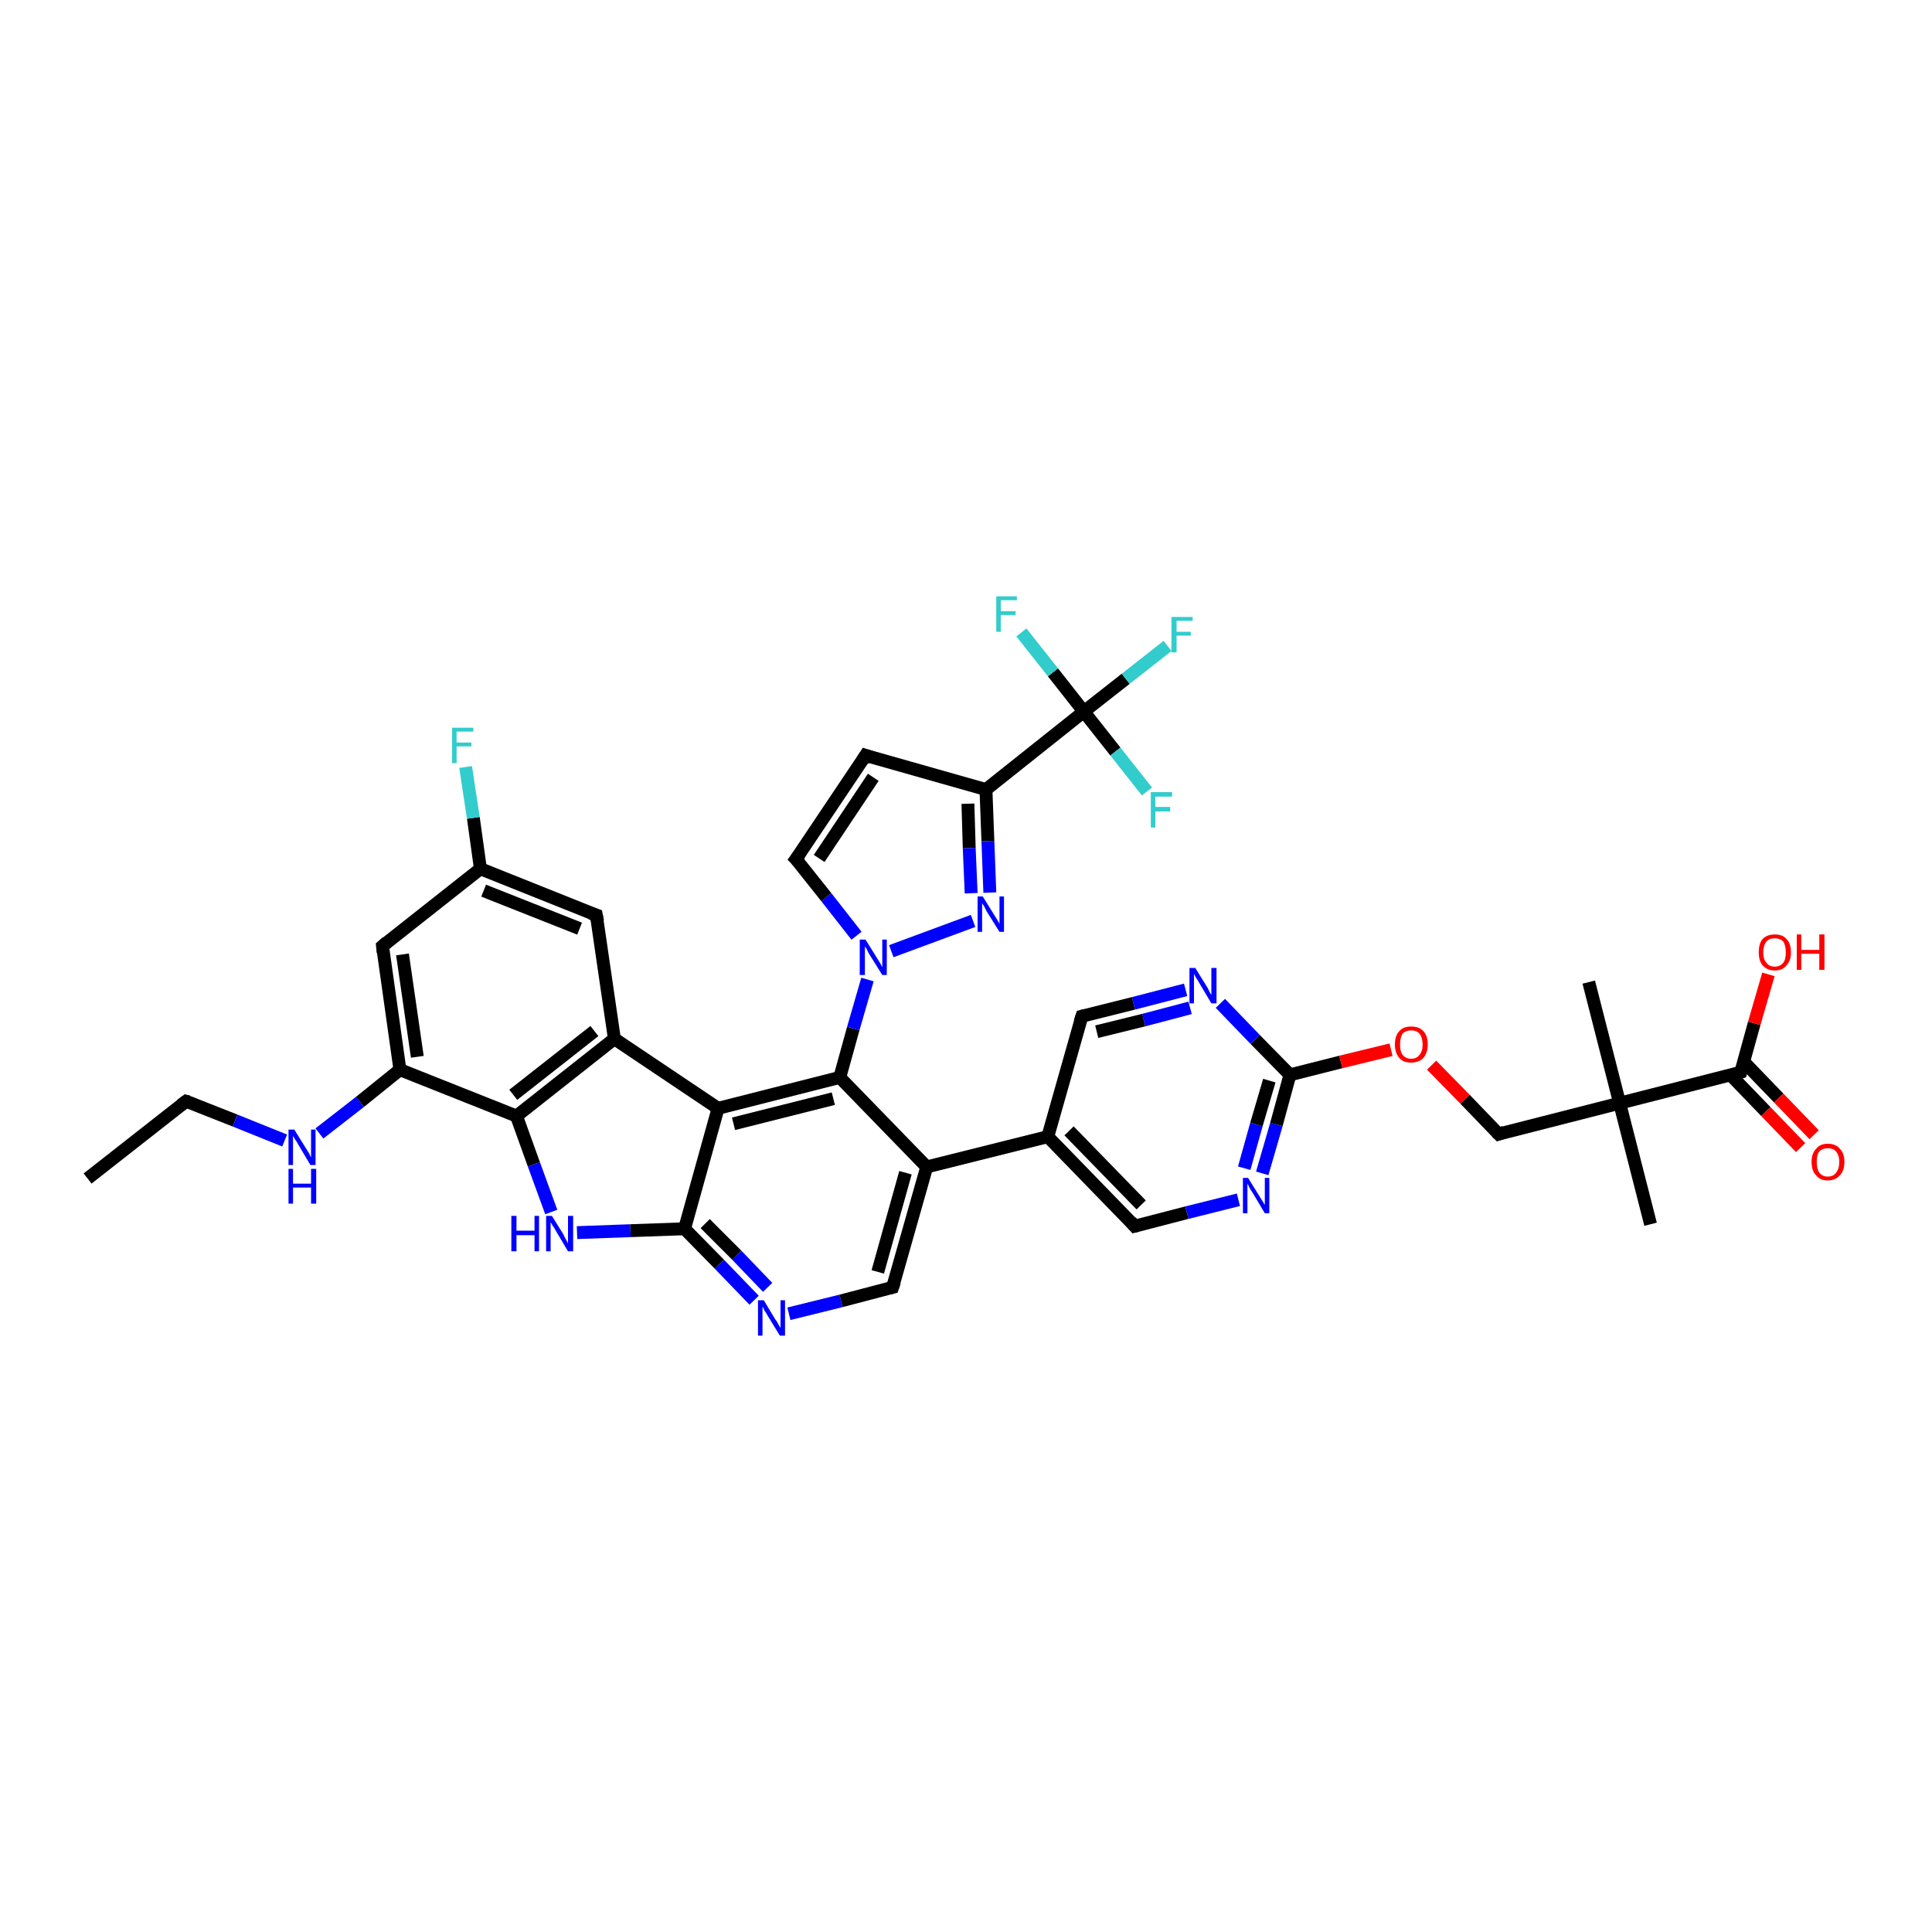 <?xml version='1.0' encoding='iso-8859-1'?>
<svg version='1.1' baseProfile='full'
              xmlns='http://www.w3.org/2000/svg'
                      xmlns:rdkit='http://www.rdkit.org/xml'
                      xmlns:xlink='http://www.w3.org/1999/xlink'
                  xml:space='preserve'
width='300px' height='300px' viewBox='0 0 300 300'>
<!-- END OF HEADER -->
<rect style='opacity:1.0;fill:#FFFFFF;stroke:none' width='300.0' height='300.0' x='0.0' y='0.0'> </rect>
<path class='bond-0 atom-0 atom-1' d='M 13.6,183.0 L 28.9,171.0' style='fill:none;fill-rule:evenodd;stroke:#000000;stroke-width:2.0px;stroke-linecap:butt;stroke-linejoin:miter;stroke-opacity:1' />
<path class='bond-1 atom-1 atom-2' d='M 28.9,171.0 L 36.5,174.0' style='fill:none;fill-rule:evenodd;stroke:#000000;stroke-width:2.0px;stroke-linecap:butt;stroke-linejoin:miter;stroke-opacity:1' />
<path class='bond-1 atom-1 atom-2' d='M 36.5,174.0 L 44.2,177.1' style='fill:none;fill-rule:evenodd;stroke:#0000FF;stroke-width:2.0px;stroke-linecap:butt;stroke-linejoin:miter;stroke-opacity:1' />
<path class='bond-2 atom-2 atom-3' d='M 49.6,176.0 L 55.9,171.1' style='fill:none;fill-rule:evenodd;stroke:#0000FF;stroke-width:2.0px;stroke-linecap:butt;stroke-linejoin:miter;stroke-opacity:1' />
<path class='bond-2 atom-2 atom-3' d='M 55.9,171.1 L 62.1,166.1' style='fill:none;fill-rule:evenodd;stroke:#000000;stroke-width:2.0px;stroke-linecap:butt;stroke-linejoin:miter;stroke-opacity:1' />
<path class='bond-3 atom-3 atom-4' d='M 62.1,166.1 L 59.4,146.9' style='fill:none;fill-rule:evenodd;stroke:#000000;stroke-width:2.0px;stroke-linecap:butt;stroke-linejoin:miter;stroke-opacity:1' />
<path class='bond-3 atom-3 atom-4' d='M 64.8,164.1 L 62.5,148.2' style='fill:none;fill-rule:evenodd;stroke:#000000;stroke-width:2.0px;stroke-linecap:butt;stroke-linejoin:miter;stroke-opacity:1' />
<path class='bond-4 atom-4 atom-5' d='M 59.4,146.9 L 74.6,134.9' style='fill:none;fill-rule:evenodd;stroke:#000000;stroke-width:2.0px;stroke-linecap:butt;stroke-linejoin:miter;stroke-opacity:1' />
<path class='bond-5 atom-5 atom-6' d='M 74.6,134.9 L 73.5,127.0' style='fill:none;fill-rule:evenodd;stroke:#000000;stroke-width:2.0px;stroke-linecap:butt;stroke-linejoin:miter;stroke-opacity:1' />
<path class='bond-5 atom-5 atom-6' d='M 73.5,127.0 L 72.3,119.1' style='fill:none;fill-rule:evenodd;stroke:#33CCCC;stroke-width:2.0px;stroke-linecap:butt;stroke-linejoin:miter;stroke-opacity:1' />
<path class='bond-6 atom-5 atom-7' d='M 74.6,134.9 L 92.6,142.1' style='fill:none;fill-rule:evenodd;stroke:#000000;stroke-width:2.0px;stroke-linecap:butt;stroke-linejoin:miter;stroke-opacity:1' />
<path class='bond-6 atom-5 atom-7' d='M 75.1,138.3 L 90.0,144.2' style='fill:none;fill-rule:evenodd;stroke:#000000;stroke-width:2.0px;stroke-linecap:butt;stroke-linejoin:miter;stroke-opacity:1' />
<path class='bond-7 atom-7 atom-8' d='M 92.6,142.1 L 95.4,161.3' style='fill:none;fill-rule:evenodd;stroke:#000000;stroke-width:2.0px;stroke-linecap:butt;stroke-linejoin:miter;stroke-opacity:1' />
<path class='bond-8 atom-8 atom-9' d='M 95.4,161.3 L 80.2,173.3' style='fill:none;fill-rule:evenodd;stroke:#000000;stroke-width:2.0px;stroke-linecap:butt;stroke-linejoin:miter;stroke-opacity:1' />
<path class='bond-8 atom-8 atom-9' d='M 92.3,160.1 L 79.7,170.0' style='fill:none;fill-rule:evenodd;stroke:#000000;stroke-width:2.0px;stroke-linecap:butt;stroke-linejoin:miter;stroke-opacity:1' />
<path class='bond-9 atom-9 atom-10' d='M 80.2,173.3 L 82.9,180.8' style='fill:none;fill-rule:evenodd;stroke:#000000;stroke-width:2.0px;stroke-linecap:butt;stroke-linejoin:miter;stroke-opacity:1' />
<path class='bond-9 atom-9 atom-10' d='M 82.9,180.8 L 85.6,188.2' style='fill:none;fill-rule:evenodd;stroke:#0000FF;stroke-width:2.0px;stroke-linecap:butt;stroke-linejoin:miter;stroke-opacity:1' />
<path class='bond-10 atom-10 atom-11' d='M 89.6,191.4 L 97.9,191.1' style='fill:none;fill-rule:evenodd;stroke:#0000FF;stroke-width:2.0px;stroke-linecap:butt;stroke-linejoin:miter;stroke-opacity:1' />
<path class='bond-10 atom-10 atom-11' d='M 97.9,191.1 L 106.3,190.8' style='fill:none;fill-rule:evenodd;stroke:#000000;stroke-width:2.0px;stroke-linecap:butt;stroke-linejoin:miter;stroke-opacity:1' />
<path class='bond-11 atom-11 atom-12' d='M 106.3,190.8 L 111.7,196.3' style='fill:none;fill-rule:evenodd;stroke:#000000;stroke-width:2.0px;stroke-linecap:butt;stroke-linejoin:miter;stroke-opacity:1' />
<path class='bond-11 atom-11 atom-12' d='M 111.7,196.3 L 117.1,201.9' style='fill:none;fill-rule:evenodd;stroke:#0000FF;stroke-width:2.0px;stroke-linecap:butt;stroke-linejoin:miter;stroke-opacity:1' />
<path class='bond-11 atom-11 atom-12' d='M 109.5,190.0 L 114.4,194.9' style='fill:none;fill-rule:evenodd;stroke:#000000;stroke-width:2.0px;stroke-linecap:butt;stroke-linejoin:miter;stroke-opacity:1' />
<path class='bond-11 atom-11 atom-12' d='M 114.4,194.9 L 119.2,199.9' style='fill:none;fill-rule:evenodd;stroke:#0000FF;stroke-width:2.0px;stroke-linecap:butt;stroke-linejoin:miter;stroke-opacity:1' />
<path class='bond-12 atom-12 atom-13' d='M 122.5,204.0 L 130.6,202.0' style='fill:none;fill-rule:evenodd;stroke:#0000FF;stroke-width:2.0px;stroke-linecap:butt;stroke-linejoin:miter;stroke-opacity:1' />
<path class='bond-12 atom-12 atom-13' d='M 130.6,202.0 L 138.6,199.9' style='fill:none;fill-rule:evenodd;stroke:#000000;stroke-width:2.0px;stroke-linecap:butt;stroke-linejoin:miter;stroke-opacity:1' />
<path class='bond-13 atom-13 atom-14' d='M 138.6,199.9 L 143.9,181.2' style='fill:none;fill-rule:evenodd;stroke:#000000;stroke-width:2.0px;stroke-linecap:butt;stroke-linejoin:miter;stroke-opacity:1' />
<path class='bond-13 atom-13 atom-14' d='M 136.3,197.5 L 140.6,182.1' style='fill:none;fill-rule:evenodd;stroke:#000000;stroke-width:2.0px;stroke-linecap:butt;stroke-linejoin:miter;stroke-opacity:1' />
<path class='bond-14 atom-14 atom-15' d='M 143.9,181.2 L 162.7,176.5' style='fill:none;fill-rule:evenodd;stroke:#000000;stroke-width:2.0px;stroke-linecap:butt;stroke-linejoin:miter;stroke-opacity:1' />
<path class='bond-15 atom-15 atom-16' d='M 162.7,176.5 L 176.2,190.4' style='fill:none;fill-rule:evenodd;stroke:#000000;stroke-width:2.0px;stroke-linecap:butt;stroke-linejoin:miter;stroke-opacity:1' />
<path class='bond-15 atom-15 atom-16' d='M 166.0,175.6 L 177.2,187.1' style='fill:none;fill-rule:evenodd;stroke:#000000;stroke-width:2.0px;stroke-linecap:butt;stroke-linejoin:miter;stroke-opacity:1' />
<path class='bond-16 atom-16 atom-17' d='M 176.2,190.4 L 184.3,188.3' style='fill:none;fill-rule:evenodd;stroke:#000000;stroke-width:2.0px;stroke-linecap:butt;stroke-linejoin:miter;stroke-opacity:1' />
<path class='bond-16 atom-16 atom-17' d='M 184.3,188.3 L 192.3,186.3' style='fill:none;fill-rule:evenodd;stroke:#0000FF;stroke-width:2.0px;stroke-linecap:butt;stroke-linejoin:miter;stroke-opacity:1' />
<path class='bond-17 atom-17 atom-18' d='M 196.0,182.2 L 198.2,174.6' style='fill:none;fill-rule:evenodd;stroke:#0000FF;stroke-width:2.0px;stroke-linecap:butt;stroke-linejoin:miter;stroke-opacity:1' />
<path class='bond-17 atom-17 atom-18' d='M 198.2,174.6 L 200.3,166.9' style='fill:none;fill-rule:evenodd;stroke:#000000;stroke-width:2.0px;stroke-linecap:butt;stroke-linejoin:miter;stroke-opacity:1' />
<path class='bond-17 atom-17 atom-18' d='M 193.2,181.4 L 195.1,174.6' style='fill:none;fill-rule:evenodd;stroke:#0000FF;stroke-width:2.0px;stroke-linecap:butt;stroke-linejoin:miter;stroke-opacity:1' />
<path class='bond-17 atom-17 atom-18' d='M 195.1,174.6 L 197.1,167.8' style='fill:none;fill-rule:evenodd;stroke:#000000;stroke-width:2.0px;stroke-linecap:butt;stroke-linejoin:miter;stroke-opacity:1' />
<path class='bond-18 atom-18 atom-19' d='M 200.3,166.9 L 208.2,164.9' style='fill:none;fill-rule:evenodd;stroke:#000000;stroke-width:2.0px;stroke-linecap:butt;stroke-linejoin:miter;stroke-opacity:1' />
<path class='bond-18 atom-18 atom-19' d='M 208.2,164.9 L 216.0,163.0' style='fill:none;fill-rule:evenodd;stroke:#FF0000;stroke-width:2.0px;stroke-linecap:butt;stroke-linejoin:miter;stroke-opacity:1' />
<path class='bond-19 atom-19 atom-20' d='M 222.3,165.4 L 227.5,170.7' style='fill:none;fill-rule:evenodd;stroke:#FF0000;stroke-width:2.0px;stroke-linecap:butt;stroke-linejoin:miter;stroke-opacity:1' />
<path class='bond-19 atom-19 atom-20' d='M 227.5,170.7 L 232.7,176.1' style='fill:none;fill-rule:evenodd;stroke:#000000;stroke-width:2.0px;stroke-linecap:butt;stroke-linejoin:miter;stroke-opacity:1' />
<path class='bond-20 atom-20 atom-21' d='M 232.7,176.1 L 251.5,171.3' style='fill:none;fill-rule:evenodd;stroke:#000000;stroke-width:2.0px;stroke-linecap:butt;stroke-linejoin:miter;stroke-opacity:1' />
<path class='bond-21 atom-21 atom-22' d='M 251.5,171.3 L 246.7,152.5' style='fill:none;fill-rule:evenodd;stroke:#000000;stroke-width:2.0px;stroke-linecap:butt;stroke-linejoin:miter;stroke-opacity:1' />
<path class='bond-22 atom-21 atom-23' d='M 251.5,171.3 L 256.3,190.1' style='fill:none;fill-rule:evenodd;stroke:#000000;stroke-width:2.0px;stroke-linecap:butt;stroke-linejoin:miter;stroke-opacity:1' />
<path class='bond-23 atom-21 atom-24' d='M 251.5,171.3 L 270.3,166.5' style='fill:none;fill-rule:evenodd;stroke:#000000;stroke-width:2.0px;stroke-linecap:butt;stroke-linejoin:miter;stroke-opacity:1' />
<path class='bond-24 atom-24 atom-25' d='M 270.3,166.5 L 272.4,158.9' style='fill:none;fill-rule:evenodd;stroke:#000000;stroke-width:2.0px;stroke-linecap:butt;stroke-linejoin:miter;stroke-opacity:1' />
<path class='bond-24 atom-24 atom-25' d='M 272.4,158.9 L 274.6,151.3' style='fill:none;fill-rule:evenodd;stroke:#FF0000;stroke-width:2.0px;stroke-linecap:butt;stroke-linejoin:miter;stroke-opacity:1' />
<path class='bond-25 atom-24 atom-26' d='M 268.7,166.9 L 274.2,172.6' style='fill:none;fill-rule:evenodd;stroke:#000000;stroke-width:2.0px;stroke-linecap:butt;stroke-linejoin:miter;stroke-opacity:1' />
<path class='bond-25 atom-24 atom-26' d='M 274.2,172.6 L 279.6,178.2' style='fill:none;fill-rule:evenodd;stroke:#FF0000;stroke-width:2.0px;stroke-linecap:butt;stroke-linejoin:miter;stroke-opacity:1' />
<path class='bond-25 atom-24 atom-26' d='M 270.8,164.9 L 276.2,170.5' style='fill:none;fill-rule:evenodd;stroke:#000000;stroke-width:2.0px;stroke-linecap:butt;stroke-linejoin:miter;stroke-opacity:1' />
<path class='bond-25 atom-24 atom-26' d='M 276.2,170.5 L 281.7,176.2' style='fill:none;fill-rule:evenodd;stroke:#FF0000;stroke-width:2.0px;stroke-linecap:butt;stroke-linejoin:miter;stroke-opacity:1' />
<path class='bond-26 atom-18 atom-27' d='M 200.3,166.9 L 194.9,161.4' style='fill:none;fill-rule:evenodd;stroke:#000000;stroke-width:2.0px;stroke-linecap:butt;stroke-linejoin:miter;stroke-opacity:1' />
<path class='bond-26 atom-18 atom-27' d='M 194.9,161.4 L 189.5,155.8' style='fill:none;fill-rule:evenodd;stroke:#0000FF;stroke-width:2.0px;stroke-linecap:butt;stroke-linejoin:miter;stroke-opacity:1' />
<path class='bond-27 atom-27 atom-28' d='M 184.1,153.7 L 176.0,155.8' style='fill:none;fill-rule:evenodd;stroke:#0000FF;stroke-width:2.0px;stroke-linecap:butt;stroke-linejoin:miter;stroke-opacity:1' />
<path class='bond-27 atom-27 atom-28' d='M 176.0,155.8 L 168.0,157.8' style='fill:none;fill-rule:evenodd;stroke:#000000;stroke-width:2.0px;stroke-linecap:butt;stroke-linejoin:miter;stroke-opacity:1' />
<path class='bond-27 atom-27 atom-28' d='M 184.8,156.5 L 177.6,158.4' style='fill:none;fill-rule:evenodd;stroke:#0000FF;stroke-width:2.0px;stroke-linecap:butt;stroke-linejoin:miter;stroke-opacity:1' />
<path class='bond-27 atom-27 atom-28' d='M 177.6,158.4 L 170.3,160.2' style='fill:none;fill-rule:evenodd;stroke:#000000;stroke-width:2.0px;stroke-linecap:butt;stroke-linejoin:miter;stroke-opacity:1' />
<path class='bond-28 atom-14 atom-29' d='M 143.9,181.2 L 130.4,167.3' style='fill:none;fill-rule:evenodd;stroke:#000000;stroke-width:2.0px;stroke-linecap:butt;stroke-linejoin:miter;stroke-opacity:1' />
<path class='bond-29 atom-29 atom-30' d='M 130.4,167.3 L 132.5,159.7' style='fill:none;fill-rule:evenodd;stroke:#000000;stroke-width:2.0px;stroke-linecap:butt;stroke-linejoin:miter;stroke-opacity:1' />
<path class='bond-29 atom-29 atom-30' d='M 132.5,159.7 L 134.7,152.1' style='fill:none;fill-rule:evenodd;stroke:#0000FF;stroke-width:2.0px;stroke-linecap:butt;stroke-linejoin:miter;stroke-opacity:1' />
<path class='bond-30 atom-30 atom-31' d='M 133.0,145.3 L 128.3,139.3' style='fill:none;fill-rule:evenodd;stroke:#0000FF;stroke-width:2.0px;stroke-linecap:butt;stroke-linejoin:miter;stroke-opacity:1' />
<path class='bond-30 atom-30 atom-31' d='M 128.3,139.3 L 123.6,133.4' style='fill:none;fill-rule:evenodd;stroke:#000000;stroke-width:2.0px;stroke-linecap:butt;stroke-linejoin:miter;stroke-opacity:1' />
<path class='bond-31 atom-31 atom-32' d='M 123.6,133.4 L 134.4,117.3' style='fill:none;fill-rule:evenodd;stroke:#000000;stroke-width:2.0px;stroke-linecap:butt;stroke-linejoin:miter;stroke-opacity:1' />
<path class='bond-31 atom-31 atom-32' d='M 127.2,133.3 L 135.6,120.7' style='fill:none;fill-rule:evenodd;stroke:#000000;stroke-width:2.0px;stroke-linecap:butt;stroke-linejoin:miter;stroke-opacity:1' />
<path class='bond-32 atom-32 atom-33' d='M 134.4,117.3 L 153.1,122.6' style='fill:none;fill-rule:evenodd;stroke:#000000;stroke-width:2.0px;stroke-linecap:butt;stroke-linejoin:miter;stroke-opacity:1' />
<path class='bond-33 atom-33 atom-34' d='M 153.1,122.6 L 153.4,130.6' style='fill:none;fill-rule:evenodd;stroke:#000000;stroke-width:2.0px;stroke-linecap:butt;stroke-linejoin:miter;stroke-opacity:1' />
<path class='bond-33 atom-33 atom-34' d='M 153.4,130.6 L 153.7,138.6' style='fill:none;fill-rule:evenodd;stroke:#0000FF;stroke-width:2.0px;stroke-linecap:butt;stroke-linejoin:miter;stroke-opacity:1' />
<path class='bond-33 atom-33 atom-34' d='M 150.3,124.8 L 150.5,131.7' style='fill:none;fill-rule:evenodd;stroke:#000000;stroke-width:2.0px;stroke-linecap:butt;stroke-linejoin:miter;stroke-opacity:1' />
<path class='bond-33 atom-33 atom-34' d='M 150.5,131.7 L 150.8,138.7' style='fill:none;fill-rule:evenodd;stroke:#0000FF;stroke-width:2.0px;stroke-linecap:butt;stroke-linejoin:miter;stroke-opacity:1' />
<path class='bond-34 atom-33 atom-35' d='M 153.1,122.6 L 168.3,110.5' style='fill:none;fill-rule:evenodd;stroke:#000000;stroke-width:2.0px;stroke-linecap:butt;stroke-linejoin:miter;stroke-opacity:1' />
<path class='bond-35 atom-35 atom-36' d='M 168.3,110.5 L 174.8,105.4' style='fill:none;fill-rule:evenodd;stroke:#000000;stroke-width:2.0px;stroke-linecap:butt;stroke-linejoin:miter;stroke-opacity:1' />
<path class='bond-35 atom-35 atom-36' d='M 174.8,105.4 L 181.3,100.3' style='fill:none;fill-rule:evenodd;stroke:#33CCCC;stroke-width:2.0px;stroke-linecap:butt;stroke-linejoin:miter;stroke-opacity:1' />
<path class='bond-36 atom-35 atom-37' d='M 168.3,110.5 L 163.5,104.4' style='fill:none;fill-rule:evenodd;stroke:#000000;stroke-width:2.0px;stroke-linecap:butt;stroke-linejoin:miter;stroke-opacity:1' />
<path class='bond-36 atom-35 atom-37' d='M 163.5,104.4 L 158.6,98.2' style='fill:none;fill-rule:evenodd;stroke:#33CCCC;stroke-width:2.0px;stroke-linecap:butt;stroke-linejoin:miter;stroke-opacity:1' />
<path class='bond-37 atom-35 atom-38' d='M 168.3,110.5 L 173.2,116.7' style='fill:none;fill-rule:evenodd;stroke:#000000;stroke-width:2.0px;stroke-linecap:butt;stroke-linejoin:miter;stroke-opacity:1' />
<path class='bond-37 atom-35 atom-38' d='M 173.2,116.7 L 178.1,122.9' style='fill:none;fill-rule:evenodd;stroke:#33CCCC;stroke-width:2.0px;stroke-linecap:butt;stroke-linejoin:miter;stroke-opacity:1' />
<path class='bond-38 atom-29 atom-39' d='M 130.4,167.3 L 111.5,172.1' style='fill:none;fill-rule:evenodd;stroke:#000000;stroke-width:2.0px;stroke-linecap:butt;stroke-linejoin:miter;stroke-opacity:1' />
<path class='bond-38 atom-29 atom-39' d='M 129.4,170.6 L 113.9,174.5' style='fill:none;fill-rule:evenodd;stroke:#000000;stroke-width:2.0px;stroke-linecap:butt;stroke-linejoin:miter;stroke-opacity:1' />
<path class='bond-39 atom-9 atom-3' d='M 80.2,173.3 L 62.1,166.1' style='fill:none;fill-rule:evenodd;stroke:#000000;stroke-width:2.0px;stroke-linecap:butt;stroke-linejoin:miter;stroke-opacity:1' />
<path class='bond-40 atom-39 atom-8' d='M 111.5,172.1 L 95.4,161.3' style='fill:none;fill-rule:evenodd;stroke:#000000;stroke-width:2.0px;stroke-linecap:butt;stroke-linejoin:miter;stroke-opacity:1' />
<path class='bond-41 atom-39 atom-11' d='M 111.5,172.1 L 106.3,190.8' style='fill:none;fill-rule:evenodd;stroke:#000000;stroke-width:2.0px;stroke-linecap:butt;stroke-linejoin:miter;stroke-opacity:1' />
<path class='bond-42 atom-28 atom-15' d='M 168.0,157.8 L 162.7,176.5' style='fill:none;fill-rule:evenodd;stroke:#000000;stroke-width:2.0px;stroke-linecap:butt;stroke-linejoin:miter;stroke-opacity:1' />
<path class='bond-43 atom-34 atom-30' d='M 151.1,143.0 L 138.4,147.7' style='fill:none;fill-rule:evenodd;stroke:#0000FF;stroke-width:2.0px;stroke-linecap:butt;stroke-linejoin:miter;stroke-opacity:1' />
<path d='M 28.1,171.6 L 28.9,171.0 L 29.3,171.1' style='fill:none;stroke:#000000;stroke-width:2.0px;stroke-linecap:butt;stroke-linejoin:miter;stroke-opacity:1;' />
<path d='M 59.5,147.9 L 59.4,146.9 L 60.1,146.3' style='fill:none;stroke:#000000;stroke-width:2.0px;stroke-linecap:butt;stroke-linejoin:miter;stroke-opacity:1;' />
<path d='M 91.7,141.8 L 92.6,142.1 L 92.8,143.1' style='fill:none;stroke:#000000;stroke-width:2.0px;stroke-linecap:butt;stroke-linejoin:miter;stroke-opacity:1;' />
<path d='M 138.2,200.0 L 138.6,199.9 L 138.9,199.0' style='fill:none;stroke:#000000;stroke-width:2.0px;stroke-linecap:butt;stroke-linejoin:miter;stroke-opacity:1;' />
<path d='M 175.6,189.7 L 176.2,190.4 L 176.6,190.3' style='fill:none;stroke:#000000;stroke-width:2.0px;stroke-linecap:butt;stroke-linejoin:miter;stroke-opacity:1;' />
<path d='M 232.4,175.8 L 232.7,176.1 L 233.6,175.8' style='fill:none;stroke:#000000;stroke-width:2.0px;stroke-linecap:butt;stroke-linejoin:miter;stroke-opacity:1;' />
<path d='M 269.4,166.8 L 270.3,166.5 L 270.4,166.1' style='fill:none;stroke:#000000;stroke-width:2.0px;stroke-linecap:butt;stroke-linejoin:miter;stroke-opacity:1;' />
<path d='M 168.4,157.7 L 168.0,157.8 L 167.7,158.7' style='fill:none;stroke:#000000;stroke-width:2.0px;stroke-linecap:butt;stroke-linejoin:miter;stroke-opacity:1;' />
<path d='M 123.9,133.7 L 123.6,133.4 L 124.2,132.6' style='fill:none;stroke:#000000;stroke-width:2.0px;stroke-linecap:butt;stroke-linejoin:miter;stroke-opacity:1;' />
<path d='M 133.9,118.1 L 134.4,117.3 L 135.3,117.6' style='fill:none;stroke:#000000;stroke-width:2.0px;stroke-linecap:butt;stroke-linejoin:miter;stroke-opacity:1;' />
<path class='atom-2' d='M 45.7 175.4
L 47.5 178.3
Q 47.7 178.6, 48.0 179.1
Q 48.2 179.6, 48.3 179.7
L 48.3 175.4
L 49.0 175.4
L 49.0 180.9
L 48.2 180.9
L 46.3 177.7
Q 46.1 177.3, 45.8 176.9
Q 45.6 176.5, 45.5 176.4
L 45.5 180.9
L 44.8 180.9
L 44.8 175.4
L 45.7 175.4
' fill='#0000FF'/>
<path class='atom-2' d='M 44.8 181.5
L 45.5 181.5
L 45.5 183.8
L 48.3 183.8
L 48.3 181.5
L 49.1 181.5
L 49.1 186.9
L 48.3 186.9
L 48.3 184.4
L 45.5 184.4
L 45.5 186.9
L 44.8 186.9
L 44.8 181.5
' fill='#0000FF'/>
<path class='atom-6' d='M 70.2 113.0
L 73.5 113.0
L 73.5 113.6
L 70.9 113.6
L 70.9 115.3
L 73.2 115.3
L 73.2 115.9
L 70.9 115.9
L 70.9 118.5
L 70.2 118.5
L 70.2 113.0
' fill='#33CCCC'/>
<path class='atom-10' d='M 79.4 188.8
L 80.2 188.8
L 80.2 191.1
L 83.0 191.1
L 83.0 188.8
L 83.7 188.8
L 83.7 194.3
L 83.0 194.3
L 83.0 191.8
L 80.2 191.8
L 80.2 194.3
L 79.4 194.3
L 79.4 188.8
' fill='#0000FF'/>
<path class='atom-10' d='M 85.7 188.8
L 87.5 191.7
Q 87.6 192.0, 87.9 192.5
Q 88.2 193.0, 88.2 193.1
L 88.2 188.8
L 89.0 188.8
L 89.0 194.3
L 88.2 194.3
L 86.3 191.1
Q 86.1 190.7, 85.8 190.3
Q 85.6 189.9, 85.5 189.8
L 85.5 194.3
L 84.8 194.3
L 84.8 188.8
L 85.7 188.8
' fill='#0000FF'/>
<path class='atom-12' d='M 118.6 201.9
L 120.4 204.9
Q 120.6 205.1, 120.9 205.7
Q 121.2 206.2, 121.2 206.2
L 121.2 201.9
L 121.9 201.9
L 121.9 207.4
L 121.1 207.4
L 119.2 204.3
Q 119.0 203.9, 118.7 203.5
Q 118.5 203.0, 118.4 202.9
L 118.4 207.4
L 117.7 207.4
L 117.7 201.9
L 118.6 201.9
' fill='#0000FF'/>
<path class='atom-17' d='M 193.8 182.9
L 195.6 185.8
Q 195.8 186.1, 196.1 186.6
Q 196.4 187.1, 196.4 187.1
L 196.4 182.9
L 197.1 182.9
L 197.1 188.4
L 196.4 188.4
L 194.5 185.2
Q 194.2 184.8, 194.0 184.4
Q 193.8 183.9, 193.7 183.8
L 193.7 188.4
L 193.0 188.4
L 193.0 182.9
L 193.8 182.9
' fill='#0000FF'/>
<path class='atom-19' d='M 216.6 162.2
Q 216.6 160.8, 217.3 160.1
Q 217.9 159.4, 219.1 159.4
Q 220.4 159.4, 221.0 160.1
Q 221.7 160.8, 221.7 162.2
Q 221.7 163.5, 221.0 164.3
Q 220.3 165.0, 219.1 165.0
Q 217.9 165.0, 217.3 164.3
Q 216.6 163.5, 216.6 162.2
M 219.1 164.4
Q 220.0 164.4, 220.4 163.8
Q 220.9 163.3, 220.9 162.2
Q 220.9 161.1, 220.4 160.5
Q 220.0 160.0, 219.1 160.0
Q 218.3 160.0, 217.8 160.5
Q 217.4 161.1, 217.4 162.2
Q 217.4 163.3, 217.8 163.8
Q 218.3 164.4, 219.1 164.4
' fill='#FF0000'/>
<path class='atom-25' d='M 273.1 147.9
Q 273.1 146.5, 273.7 145.8
Q 274.4 145.1, 275.6 145.1
Q 276.8 145.1, 277.4 145.8
Q 278.1 146.5, 278.1 147.9
Q 278.1 149.2, 277.4 149.9
Q 276.8 150.7, 275.6 150.7
Q 274.4 150.7, 273.7 149.9
Q 273.1 149.2, 273.1 147.9
M 275.6 150.1
Q 276.4 150.1, 276.9 149.5
Q 277.3 149.0, 277.3 147.9
Q 277.3 146.8, 276.9 146.2
Q 276.4 145.7, 275.6 145.7
Q 274.7 145.7, 274.3 146.2
Q 273.8 146.8, 273.8 147.9
Q 273.8 149.0, 274.3 149.5
Q 274.7 150.1, 275.6 150.1
' fill='#FF0000'/>
<path class='atom-25' d='M 279.0 145.1
L 279.7 145.1
L 279.7 147.5
L 282.5 147.5
L 282.5 145.1
L 283.3 145.1
L 283.3 150.6
L 282.5 150.6
L 282.5 148.1
L 279.7 148.1
L 279.7 150.6
L 279.0 150.6
L 279.0 145.1
' fill='#FF0000'/>
<path class='atom-26' d='M 281.3 180.4
Q 281.3 179.1, 282.0 178.4
Q 282.6 177.6, 283.8 177.6
Q 285.1 177.6, 285.7 178.4
Q 286.4 179.1, 286.4 180.4
Q 286.4 181.8, 285.7 182.5
Q 285.0 183.3, 283.8 183.3
Q 282.6 183.3, 282.0 182.5
Q 281.3 181.8, 281.3 180.4
M 283.8 182.7
Q 284.7 182.7, 285.1 182.1
Q 285.6 181.5, 285.6 180.4
Q 285.6 179.4, 285.1 178.8
Q 284.7 178.3, 283.8 178.3
Q 283.0 178.3, 282.5 178.8
Q 282.1 179.3, 282.1 180.4
Q 282.1 181.5, 282.5 182.1
Q 283.0 182.7, 283.8 182.7
' fill='#FF0000'/>
<path class='atom-27' d='M 185.6 150.3
L 187.4 153.2
Q 187.6 153.5, 187.8 154.0
Q 188.1 154.5, 188.1 154.5
L 188.1 150.3
L 188.9 150.3
L 188.9 155.8
L 188.1 155.8
L 186.2 152.6
Q 186.0 152.2, 185.7 151.8
Q 185.5 151.4, 185.4 151.2
L 185.4 155.8
L 184.7 155.8
L 184.7 150.3
L 185.6 150.3
' fill='#0000FF'/>
<path class='atom-30' d='M 134.4 145.9
L 136.2 148.8
Q 136.4 149.1, 136.7 149.6
Q 137.0 150.2, 137.0 150.2
L 137.0 145.9
L 137.7 145.9
L 137.7 151.4
L 137.0 151.4
L 135.0 148.2
Q 134.8 147.9, 134.6 147.4
Q 134.3 147.0, 134.3 146.9
L 134.3 151.4
L 133.5 151.4
L 133.5 145.9
L 134.4 145.9
' fill='#0000FF'/>
<path class='atom-34' d='M 152.6 139.2
L 154.4 142.1
Q 154.6 142.4, 154.9 142.9
Q 155.2 143.4, 155.2 143.5
L 155.2 139.2
L 155.9 139.2
L 155.9 144.7
L 155.2 144.7
L 153.2 141.5
Q 153.0 141.1, 152.8 140.7
Q 152.5 140.3, 152.5 140.2
L 152.5 144.7
L 151.8 144.7
L 151.8 139.2
L 152.6 139.2
' fill='#0000FF'/>
<path class='atom-36' d='M 181.9 95.8
L 185.2 95.8
L 185.2 96.4
L 182.7 96.4
L 182.7 98.1
L 184.9 98.1
L 184.9 98.7
L 182.7 98.7
L 182.7 101.3
L 181.9 101.3
L 181.9 95.8
' fill='#33CCCC'/>
<path class='atom-37' d='M 154.7 92.6
L 157.9 92.6
L 157.9 93.2
L 155.4 93.2
L 155.4 94.9
L 157.7 94.9
L 157.7 95.5
L 155.4 95.5
L 155.4 98.1
L 154.7 98.1
L 154.7 92.6
' fill='#33CCCC'/>
<path class='atom-38' d='M 178.7 123.0
L 182.0 123.0
L 182.0 123.7
L 179.4 123.7
L 179.4 125.3
L 181.7 125.3
L 181.7 126.0
L 179.4 126.0
L 179.4 128.5
L 178.7 128.5
L 178.7 123.0
' fill='#33CCCC'/>
</svg>
